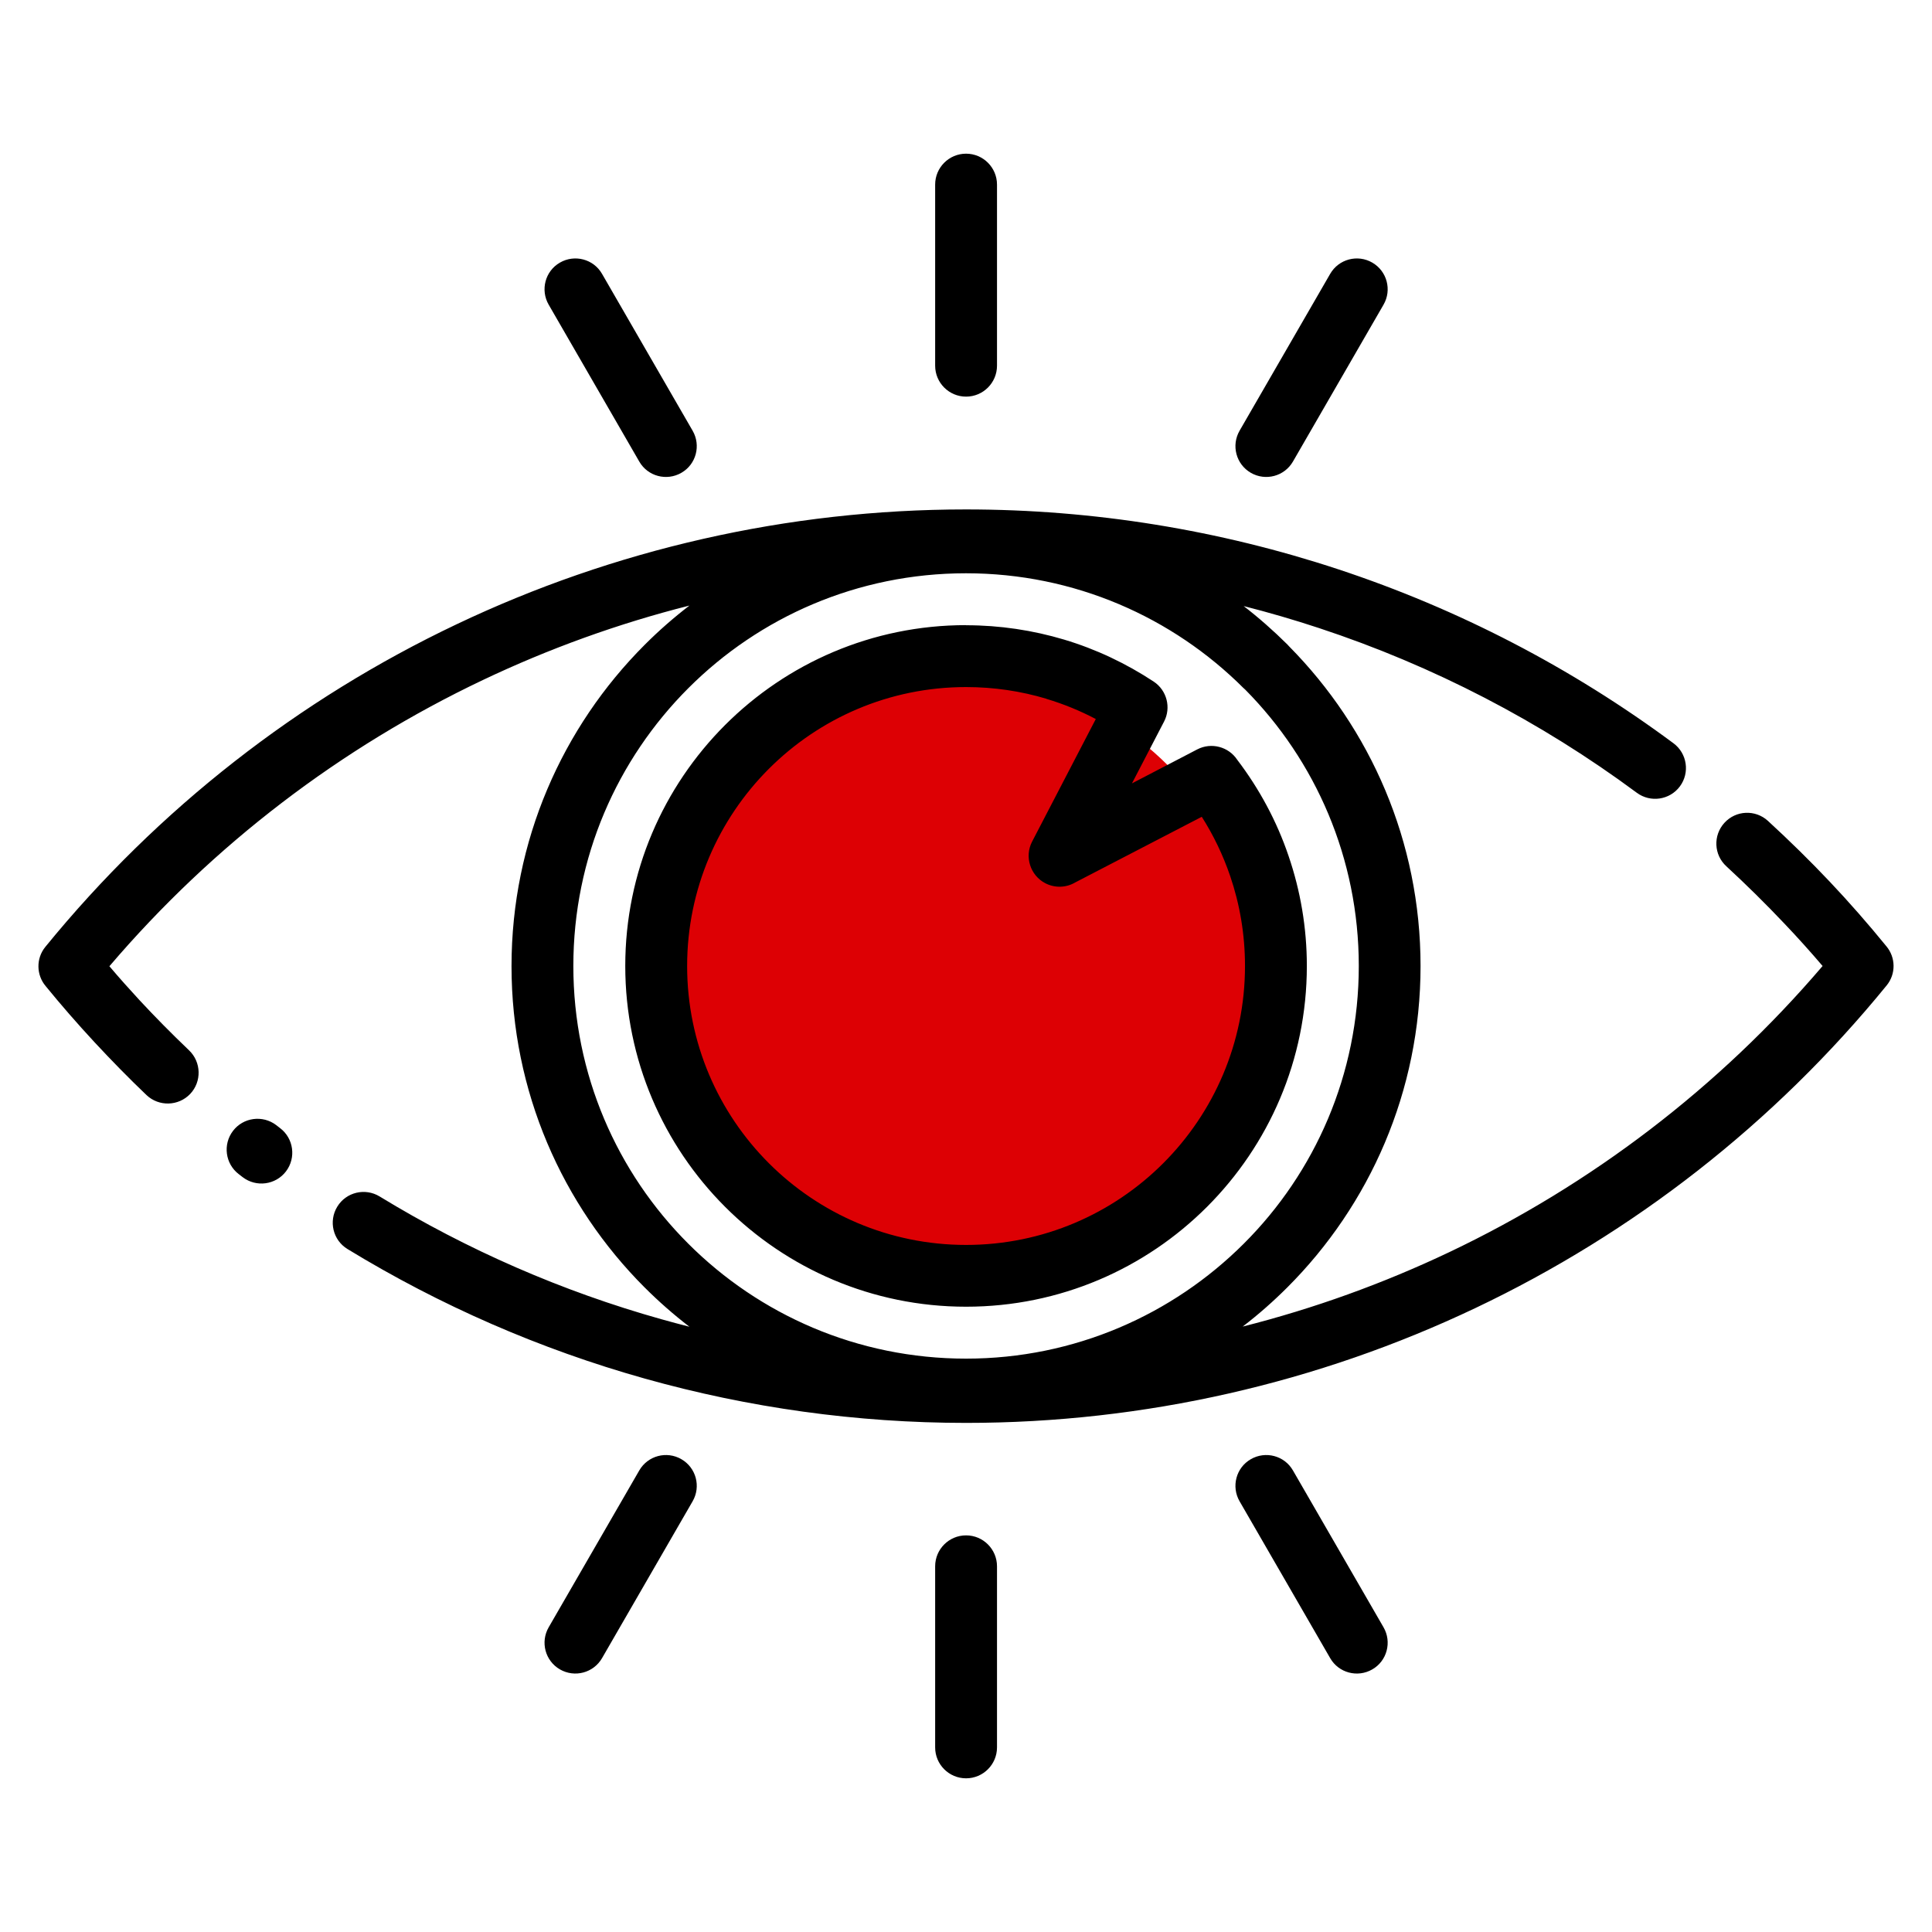 <svg width="88" height="88" viewBox="0 0 88 88" fill="none" xmlns="http://www.w3.org/2000/svg">
<circle cx="44" cy="44" r="12.963" fill="#DD0004"/>
<path d="M10.876 53.481C10.26 53.011 10.142 52.128 10.612 51.511C11.081 50.895 11.965 50.778 12.581 51.247L12.761 51.387C13.377 51.856 13.495 52.74 13.025 53.356C12.556 53.972 11.672 54.09 11.056 53.62L10.876 53.481ZM56.613 27.579C57.328 28.13 58.003 28.724 58.641 29.358L58.718 29.442C62.419 33.184 64.704 38.329 64.704 44C64.704 49.711 62.386 54.89 58.637 58.638C57.999 59.276 57.321 59.874 56.602 60.424C59.848 59.602 62.998 58.466 66.01 57.035C72.461 53.969 78.278 49.553 83.017 44C82.463 43.351 81.887 42.709 81.293 42.085C80.416 41.157 79.525 40.281 78.634 39.459C78.062 38.938 78.022 38.051 78.546 37.478C79.067 36.906 79.954 36.866 80.527 37.39C81.513 38.296 82.456 39.221 83.343 40.16C84.227 41.095 85.089 42.078 85.922 43.101C86.347 43.607 86.366 44.359 85.933 44.887C80.794 51.192 74.373 56.173 67.209 59.577C60.043 62.984 52.128 64.811 44 64.811C39.012 64.811 34.089 64.118 29.373 62.794C24.605 61.455 20.046 59.467 15.828 56.892C15.164 56.489 14.959 55.623 15.362 54.963C15.765 54.299 16.631 54.094 17.291 54.497C21.289 56.936 25.61 58.821 30.128 60.09C30.55 60.208 30.972 60.321 31.401 60.431C30.682 59.878 30.004 59.283 29.366 58.645L29.358 58.638C25.613 54.889 23.299 49.714 23.299 44.007C23.299 38.297 25.617 33.121 29.362 29.373L29.369 29.366C30.007 28.727 30.686 28.133 31.401 27.583C28.151 28.405 25.001 29.545 21.99 30.976C15.539 34.042 9.722 38.458 4.983 44.011C5.434 44.543 5.893 45.056 6.347 45.548C7.055 46.311 7.811 47.077 8.61 47.84C9.172 48.376 9.194 49.267 8.662 49.828C8.126 50.389 7.235 50.411 6.674 49.88C5.882 49.124 5.086 48.313 4.29 47.455C3.512 46.615 2.775 45.768 2.078 44.913C1.653 44.407 1.634 43.656 2.067 43.127C7.206 36.823 13.627 31.841 20.791 28.438C27.957 25.03 35.872 23.204 44 23.204C49.832 23.204 55.554 24.146 60.963 25.933C66.424 27.737 71.582 30.411 76.225 33.855C76.848 34.317 76.977 35.197 76.518 35.817C76.056 36.441 75.176 36.569 74.556 36.111C70.166 32.857 65.277 30.323 60.087 28.61C58.943 28.232 57.787 27.895 56.617 27.598L56.613 27.579ZM56.649 31.35C53.414 28.115 48.94 26.112 43.999 26.112C39.055 26.112 34.584 28.111 31.352 31.346C28.114 34.585 26.115 39.056 26.115 44C26.115 48.945 28.114 53.415 31.349 56.647C34.587 59.885 39.058 61.884 44.003 61.884C48.943 61.884 53.414 59.882 56.653 56.647C59.892 53.416 61.891 48.941 61.891 44C61.891 39.089 59.917 34.644 56.723 31.416L56.653 31.351L56.649 31.35ZM27.421 75.528C27.032 76.199 26.174 76.426 25.503 76.038C24.831 75.649 24.604 74.791 24.993 74.119L29.119 66.975C29.508 66.303 30.366 66.076 31.037 66.465C31.709 66.854 31.936 67.712 31.547 68.383L27.421 75.528ZM58.891 21.025C58.502 21.696 57.644 21.924 56.972 21.535C56.301 21.146 56.074 20.288 56.462 19.617L60.589 12.472C60.977 11.801 61.836 11.573 62.507 11.962C63.178 12.351 63.406 13.209 63.017 13.88L58.891 21.025ZM63.017 74.119C63.406 74.791 63.178 75.653 62.507 76.038C61.836 76.427 60.974 76.199 60.589 75.528L56.462 68.383C56.074 67.712 56.301 66.85 56.972 66.465C57.644 66.076 58.505 66.303 58.891 66.975L63.017 74.119ZM31.547 19.617C31.936 20.288 31.709 21.15 31.037 21.535C30.366 21.924 29.504 21.696 29.119 21.025L24.993 13.88C24.604 13.209 24.831 12.347 25.503 11.962C26.174 11.573 27.036 11.801 27.421 12.472L31.547 19.617ZM45.412 79.592C45.412 80.369 44.781 81 44.003 81C43.226 81 42.595 80.369 42.595 79.592V71.343C42.595 70.565 43.226 69.934 44.003 69.934C44.781 69.934 45.412 70.565 45.412 71.343V79.592ZM45.412 16.657C45.412 17.435 44.781 18.066 44.003 18.066C43.226 18.066 42.595 17.435 42.595 16.657V8.408C42.595 7.631 43.226 7 44.003 7C44.781 7 45.412 7.631 45.412 8.408V16.657ZM44.003 28.479C45.547 28.479 47.047 28.709 48.463 29.131C49.927 29.568 51.302 30.224 52.549 31.046C53.154 31.446 53.349 32.238 53.022 32.865L51.559 35.682L54.533 34.134C55.175 33.8 55.96 34.013 56.352 34.604C57.354 35.92 58.157 37.402 58.696 38.998C59.232 40.567 59.525 42.255 59.525 43.997C59.525 48.281 57.787 52.161 54.977 54.971C52.168 57.781 48.287 59.519 44.003 59.519C39.722 59.519 35.838 57.781 33.028 54.971C30.219 52.162 28.48 48.281 28.48 43.997C28.48 39.712 30.219 35.832 33.028 33.022C35.838 30.213 39.718 28.474 44.003 28.474L44.003 28.479ZM47.66 31.827C46.508 31.482 45.279 31.295 44.003 31.295C40.497 31.295 37.321 32.718 35.021 35.018C32.725 37.314 31.298 40.494 31.298 44C31.298 47.507 32.721 50.683 35.021 52.983C37.317 55.279 40.497 56.705 44.003 56.705C47.51 56.705 50.686 55.282 52.985 52.983C55.281 50.687 56.708 47.507 56.708 44C56.708 42.563 56.47 41.183 56.033 39.903C55.707 38.946 55.27 38.04 54.739 37.204L48.977 40.193C48.573 40.432 48.06 40.461 47.612 40.23C46.923 39.87 46.655 39.019 47.011 38.334L49.912 32.751C49.197 32.374 48.445 32.066 47.66 31.831L47.66 31.827Z" fill="black"/>
</svg>
